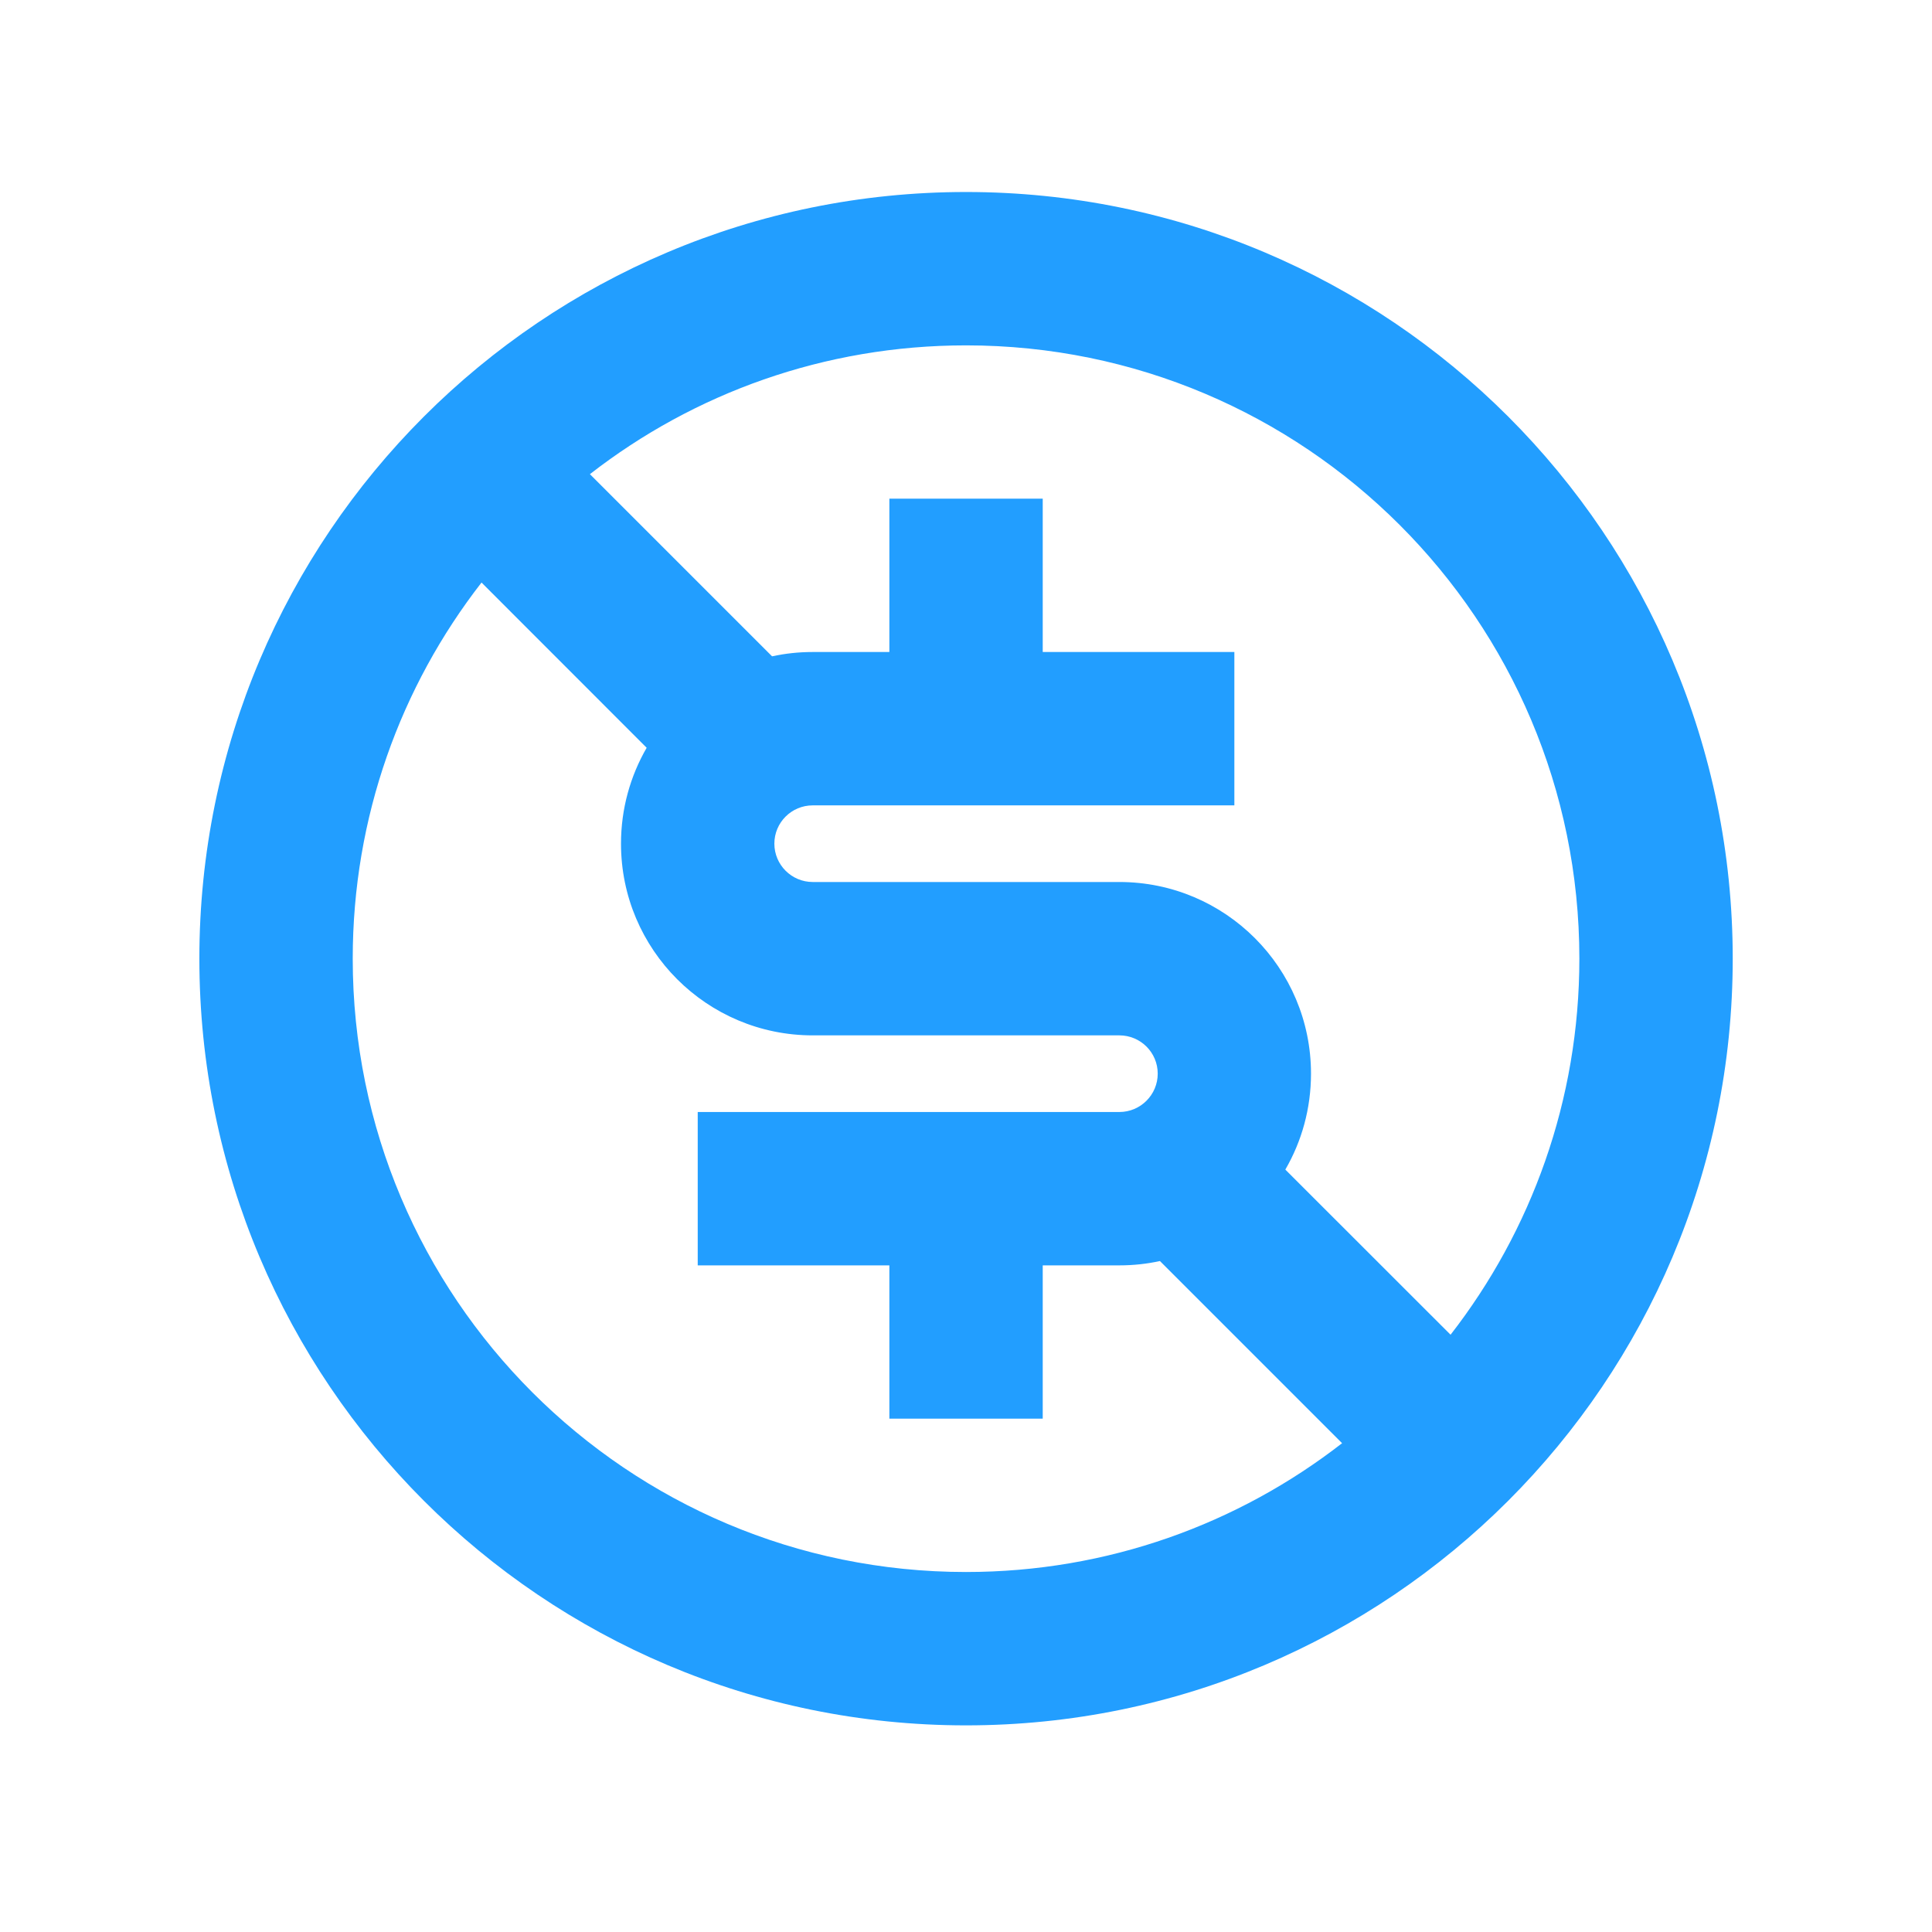 <svg width="21" height="21" viewBox="0 0 21 21" fill="none" xmlns="http://www.w3.org/2000/svg">
<path d="M10.5 2.087C5.898 2.087 2.167 5.818 2.167 10.42C2.167 15.023 5.898 18.754 10.5 18.754C15.103 18.754 18.834 15.023 18.834 10.42C18.834 5.818 15.103 2.087 10.5 2.087ZM6.412 5.154C7.541 4.276 8.96 3.754 10.5 3.754C14.182 3.754 17.167 6.738 17.167 10.42C17.167 11.961 16.644 13.379 15.767 14.508L13.971 12.713C14.149 12.406 14.25 12.05 14.25 11.67C14.25 10.52 13.318 9.587 12.167 9.587H8.834C8.604 9.587 8.417 9.4 8.417 9.17C8.417 8.94 8.604 8.754 8.834 8.754H13.417V7.087H11.334V5.42H9.667V7.087H8.834C8.682 7.087 8.535 7.103 8.392 7.134L6.412 5.154ZM5.234 6.332L7.029 8.128C6.852 8.434 6.75 8.79 6.75 9.17C6.75 10.321 7.683 11.254 8.834 11.254H12.167C12.397 11.254 12.584 11.44 12.584 11.67C12.584 11.9 12.397 12.087 12.167 12.087H7.584V13.754H9.667V15.42H11.334V13.754H12.167C12.319 13.754 12.466 13.738 12.608 13.707L14.588 15.687C13.459 16.564 12.041 17.087 10.5 17.087C6.818 17.087 3.834 14.102 3.834 10.42C3.834 8.88 4.356 7.461 5.234 6.332Z" fill="#229EFF"/>
</svg>
